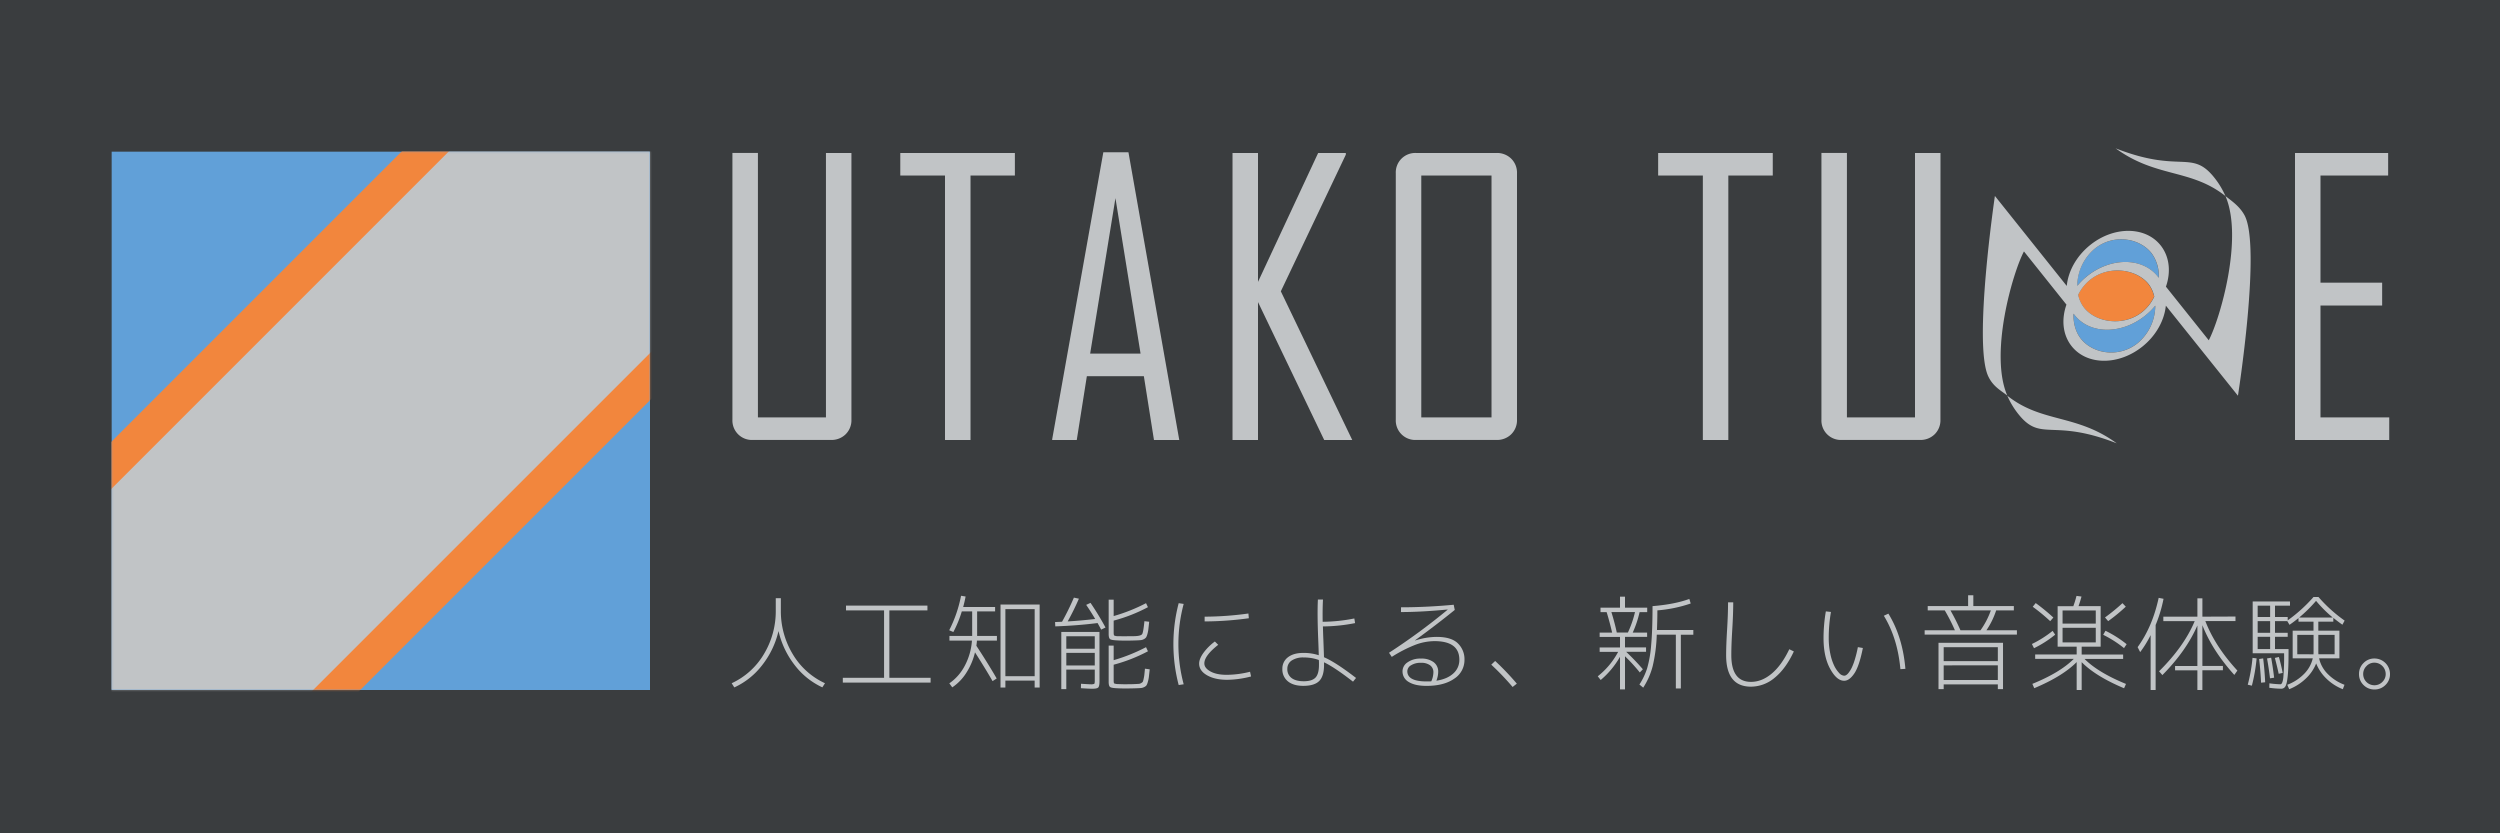 <svg id="レイヤー_1" data-name="レイヤー 1" xmlns="http://www.w3.org/2000/svg" xmlns:xlink="http://www.w3.org/1999/xlink" viewBox="0 0 1500 500"><defs><style>.cls-1{fill:#fff;}.cls-2{fill:#3a3d3f;}.cls-3,.cls-7{fill:#c1c4c6;}.cls-4{fill:#f2863d;}.cls-5{fill:#61a0d8;}.cls-6{mask:url(#mask);}.cls-7{stroke:#f2863d;stroke-miterlimit:10;stroke-width:20px;}</style><mask id="mask" x="-37.14" y="-13.14" width="531.28" height="531.28" maskUnits="userSpaceOnUse"><rect class="cls-1" x="67" y="91" width="323" height="323"/></mask></defs><title> アートボード 1</title><rect class="cls-2" x="-73" y="-38" width="1608" height="575"/><path class="cls-3" d="M510.86,251.76a11.8,11.8,0,0,1-3.47,8.8,12.06,12.06,0,0,1-8.85,3.41H451.67a11.7,11.7,0,0,1-12.22-12.21v-160h15.3V250.44h40.82V91.79h15.29Z"/><path class="cls-3" d="M608.93,105.32H582.31V264H567V105.32H540.17V91.79h68.76Z"/><path class="cls-3" d="M707.56,264H692.38l-6.06-38.28H652.11L646.06,264H631.31v-.44L662,91.35h15.07Zm-23.22-51.82-15.07-93.3-15.18,93.3Z"/><path class="cls-3" d="M811.35,264H794.52L754.8,181.24V264H739.51V91.79H754.8v77.34l36.09-77.34H807.5v1l-39,82Z"/><path class="cls-3" d="M910.2,251.76a11.8,11.8,0,0,1-3.47,8.8,12.06,12.06,0,0,1-8.85,3.41H849.69a11.69,11.69,0,0,1-12.22-12.21V104a11.69,11.69,0,0,1,12.22-12.21h48.19a12.1,12.1,0,0,1,8.85,3.41,11.81,11.81,0,0,1,3.47,8.8Zm-15.29-1.32V105.32H852.77V250.44Z"/><g id="_グループ_" data-name="&lt;グループ&gt;"><path class="cls-4" d="M1253.86,168a26,26,0,0,0-7,8.89,18.8,18.8,0,0,0,3.55,7.75c7.25,9.06,23.94,11.46,35.08,2.38a25.94,25.94,0,0,0,7-9.07,18.64,18.64,0,0,0-3.52-7.55C1281.78,161.33,1265,158.93,1253.86,168Z"/><path class="cls-5" d="M1252,165.89c14.26-11.6,33.33-11.6,42.6,0l.12.16h0l.51.63a22.84,22.84,0,0,0-4.47-14.9c-7.24-9.06-22.84-11.58-34-2.5a29.38,29.38,0,0,0-10.46,22.25A39.75,39.75,0,0,1,1252,165.89Z"/><path class="cls-5" d="M1287.36,189.15c-14.22,11.59-33.23,11.6-42.47,0l-.12-.15h0l-.67-.83c-.2,5.68,1.32,11.16,4.49,15.11,7.27,9.08,22.91,11.6,34.08,2.52a29.4,29.4,0,0,0,10.5-22.47A41.3,41.3,0,0,1,1287.36,189.15Z"/><path class="cls-3" d="M1269.38,89c24.36,17.79,45.1,12.16,65.88,28.64a48.46,48.46,0,0,0-6.67-11.07C1314.87,89.4,1308.36,104.29,1269.38,89Z"/><path class="cls-3" d="M1346.73,129.2c-2.91-5.41-7.66-8.56-11.47-11.59,10.87,25.14-3.17,73.57-10,86.56L1299.56,172c3.06-8.82,2.2-18-3.21-24.81-9.24-11.57-28.25-11.56-42.46,0-8.17,6.66-13,15.7-13.83,24.38l-43.12-54s-13.12,88.69-4,108.19c2.92,6.23,7.63,8.55,11.43,11.57-10.83-25.11,3.17-73.5,10-86.48l25.5,31.93c-3.13,8.87-2.29,18.17,3.17,25,9.27,11.58,28.34,11.57,42.6,0,8.2-6.66,13-15.71,13.87-24.39l43.26,54.05S1356.82,148,1346.73,129.2Zm-89.92,20.06c11.14-9.08,26.74-6.56,34,2.5a22.84,22.84,0,0,1,4.47,14.9l-.51-.63h0l-.12-.16c-9.27-11.58-28.34-11.58-42.6,0a39.75,39.75,0,0,0-5.68,5.62A29.38,29.38,0,0,1,1256.81,149.26Zm35.76,28.7a25.94,25.94,0,0,1-7,9.07c-11.14,9.08-27.83,6.68-35.08-2.38a18.8,18.8,0,0,1-3.55-7.75,26,26,0,0,1,7-8.89c11.17-9.08,27.92-6.68,35.19,2.4A18.64,18.64,0,0,1,1292.57,178Zm-9.9,27.87c-11.17,9.08-26.81,6.56-34.08-2.52-3.17-3.95-4.69-9.43-4.49-15.11l.67.83h0l.12.15c9.24,11.57,28.25,11.56,42.47,0a41.3,41.3,0,0,0,5.81-5.79A29.4,29.4,0,0,1,1282.67,205.83Z"/><path class="cls-3" d="M1270.05,266c-24.28-17.76-45-12.13-65.67-28.59a48.09,48.09,0,0,0,6.65,11.06C1224.71,265.59,1231.19,250.71,1270.05,266Z"/></g><path class="cls-3" d="M1063.66,105.32H1037V264h-15.29V105.32H994.89V91.79h68.77Z"/><path class="cls-3" d="M1164.26,251.76a11.79,11.79,0,0,1-3.46,8.8,12.09,12.09,0,0,1-8.86,3.41h-46.87a11.68,11.68,0,0,1-12.21-12.21v-160h15.29V250.44H1149V91.79h15.29Z"/><path class="cls-3" d="M1433.54,264H1377V91.79h55.89v13.53h-40.6v64.26h37v13.75h-37v67.11h41.26Z"/><path class="cls-3" d="M439,409.94a43.66,43.66,0,0,0,19.32-17.45,49.78,49.78,0,0,0,7.14-26.27v-7.3h3.05v7.3a49.78,49.78,0,0,0,7.14,26.27A43.66,43.66,0,0,0,495,409.94l-1.59,2.47A44.29,44.29,0,0,1,476.76,399a52.39,52.39,0,0,1-9.65-20.37,52.22,52.22,0,0,1-9.71,20.34,44.45,44.45,0,0,1-16.81,13.48Z"/><path class="cls-3" d="M507.6,363.36h48.86v2.86H533.61V406.7h24.75v2.86H505.69V406.7h24.75V366.22H507.6Z"/><path class="cls-3" d="M569.66,384.37v-2.8H583.3V366.85h-6.22A66.69,66.69,0,0,1,572,379.23l-2.48-1.08a77.64,77.64,0,0,0,7.11-20.69l2.73.44c-.38,2.08-.87,4.17-1.46,6.29h19.16v2.66H586.28v14.72h11.87v2.8h-12c0,.71-.15,1.75-.32,3.1q6.85,10.41,12.18,19.61l-2.47,1.59q-4-7-10.54-17.26a39.51,39.51,0,0,1-5.23,12.31,29.16,29.16,0,0,1-8.41,8.69L569.59,410a29,29,0,0,0,9.33-10.66,37.67,37.67,0,0,0,4.25-15Zm54.13-21.64v49.81h-3v-4.19H603.23v4.19h-2.92V362.73Zm-20.56,43H620.8V365.46H603.23Z"/><path class="cls-3" d="M651.71,362.92l2.6-1.21q4.76,7,9,14.79l-2.6,1.27q-1.08-2-2.16-3.94-12.12,1.53-25.38,2l-.13-2.6,4.19-.19a155.1,155.1,0,0,0,7.11-14.47l3,.64a149.2,149.2,0,0,1-6.73,13.64q7.81-.45,16.5-1.46Q654.51,367,651.71,362.92Zm8,45.62c0,2.12-.25,3.43-.76,3.94s-1.67.76-3.49.76q-2.22,0-6.92-.32l.07-2.66q4.95.32,5.71.31a5.17,5.17,0,0,0,2.19-.25c.23-.17.35-.76.35-1.78v-6.79H639.78v11.74h-3V379.16h22.9Zm-19.92-19.29h17.07v-7.49H639.78Zm0,2.48v7.55h17.07v-7.55Zm36.42-10c2.37,0,4.08,0,5.14-.06,2.24-.13,3.59-.56,4-1.3s.88-3.29,1.3-7.65l2.86.32q-.31,2.93-.48,4.38a17.43,17.43,0,0,1-.57,2.95,8.2,8.2,0,0,1-.76,2,3.55,3.55,0,0,1-1.24,1.05,4.86,4.86,0,0,1-1.84.63c-.63.09-1.52.15-2.66.19-2.46.09-4.42.13-5.9.13s-3.56,0-5.84-.13-3.59-.34-4.16-.76-.86-1.44-.86-3.05V359.81h3v9.83a103.32,103.32,0,0,0,19.42-7.74l1.14,2.41a96.58,96.58,0,0,1-20.56,8.06v7.17c0,1,.12,1.57.35,1.78a5,5,0,0,0,2.38.38C672,381.74,673.75,381.76,676.2,381.76Zm0,28.81c1.31,0,3,0,5.14-.12l2-.1a3.08,3.08,0,0,0,1.34-.48,3.16,3.16,0,0,0,.95-.72,7.32,7.32,0,0,0,.5-1.65,22,22,0,0,0,.45-2.45c.08-.72.21-2,.38-3.81l2.86.39c-.22,2-.39,3.56-.51,4.6a18.46,18.46,0,0,1-.64,3,7.89,7.89,0,0,1-.79,2,3.66,3.66,0,0,1-1.3,1,5.22,5.22,0,0,1-1.87.6c-.62.06-1.54.12-2.76.16-2.46.08-4.42.12-5.9.12s-3.56,0-5.84-.12-3.59-.34-4.16-.76-.86-1.44-.86-3.05V387.35h3v8.75a104.74,104.74,0,0,0,19.42-7.8l1.14,2.47a96.58,96.58,0,0,1-20.56,8.06v9.52c0,1,.12,1.55.35,1.72a7,7,0,0,0,2.38.38C673,410.53,674.76,410.57,676.2,410.57Z"/><path class="cls-3" d="M710.21,362.35a93.27,93.27,0,0,0,0,48.22l-3,.45a96.73,96.73,0,0,1,0-49.12Zm40.43,43.53a59.16,59.16,0,0,1-14.34,2q-7.37,0-12.09-2.72c-3.16-1.82-4.73-4.15-4.73-7,0-1.87.85-4,2.54-6.38a32,32,0,0,1,6.91-6.89l2,2q-8.33,6.54-8.32,11.17,0,2.79,3.71,4.83t9.94,2a59,59,0,0,0,13.77-1.84ZM722.78,370a194.76,194.76,0,0,0,26.27-1.9l.25,2.85a201.35,201.35,0,0,1-26.52,1.91Z"/><path class="cls-3" d="M793.79,359.74q-.31,5.52-.19,13.33a99,99,0,0,0,19-2l.45,2.79a102,102,0,0,1-19.3,2c.09,3.39.17,5.95.26,7.68q.38,10.15.38,10.79,7,3,19.23,12.44L811.81,409q-11.1-8.64-17.39-11.62V399q0,6.68-2.89,9.59t-9.48,2.92q-6,0-9.3-2.7a9.08,9.08,0,0,1-3.33-7.46,8.43,8.43,0,0,1,3.36-7c2.25-1.74,5.33-2.6,9.27-2.6a29.32,29.32,0,0,1,9.2,1.39q-.06-3.36-.32-9.52-.63-15.35-.19-23.92ZM791.31,396a26.44,26.44,0,0,0-9.07-1.52,12.37,12.37,0,0,0-7.24,1.84,5.84,5.84,0,0,0-2.6,5,6.5,6.5,0,0,0,2.54,5.49c1.69,1.29,4.13,1.94,7.3,1.94q5,0,7.07-2.22t2.07-7.56c0-.33,0-.83,0-1.49S791.31,396.38,791.31,396Z"/><path class="cls-3" d="M840.62,364.38q15.28,0,31.6-1.53l.63,3.11q-10.71,8.7-23.79,18.22l.06.12A42.53,42.53,0,0,1,862,382.14q8.82,0,12.76,3.91a13.17,13.17,0,0,1,3.93,9.74,13.32,13.32,0,0,1-6.15,11.42q-6.16,4.32-16.63,4.32-6.85,0-10.63-2.32a7.25,7.25,0,0,1-3.77-6.51,6.48,6.48,0,0,1,3-5.29,13.19,13.19,0,0,1,8.06-2.26,12.14,12.14,0,0,1,7.59,2.13,7,7,0,0,1,2.76,5.87,15.42,15.42,0,0,1-1.08,5.27q6.52-1,10.15-4.35a10.74,10.74,0,0,0,3.62-8.22q0-11.16-14.92-11.17a33.31,33.31,0,0,0-11.39,2.16,80.87,80.87,0,0,0-14.24,7.3l-1.65-2.48a378.91,378.91,0,0,0,35.15-25.82l-.06-.13q-15.87,1.52-27.92,1.52Zm18.15,44.42a13.78,13.78,0,0,0,1.27-5.4,5.06,5.06,0,0,0-1.94-4.19,8.73,8.73,0,0,0-5.49-1.52,10.58,10.58,0,0,0-6,1.49,4.26,4.26,0,0,0-2.22,3.52q0,6.17,11.61,6.16C857.27,408.86,858.17,408.84,858.77,408.8Z"/><path class="cls-3" d="M910.1,410.19l-2.53,2a157.17,157.17,0,0,0-12.82-13.39l2.34-2.22A159.41,159.41,0,0,1,910.1,410.19Z"/><path class="cls-3" d="M988.28,382.14H975v6.29h12.63v2.66H975.72q5.84,5.58,10,10.47l-1.84,1.91a104.64,104.64,0,0,0-8.88-9.71v19.86h-3V394.07A51.29,51.29,0,0,1,960.42,408l-1.77-2.22a46.41,46.41,0,0,0,12.24-14.66h-11.1v-2.66H972v-6.29H959.79v-2.6h7.49q-1.47-6.35-3.3-12.31H960.3v-2.66H972V358h3v6.6h13.32v2.66h-4.56a63,63,0,0,1-4.13,12.31h8.63Zm-18.21-2.6h6.66A62.13,62.13,0,0,0,981,367.23H966.83Q968.87,373.83,970.07,379.54ZM994.18,378H1016v2.85h-7.49v32.24h-3V380.81H994.06a94.18,94.18,0,0,1-2.45,18.88,44,44,0,0,1-5.68,12.91l-2.28-1.9a40.1,40.1,0,0,0,4.63-9.71,69.18,69.18,0,0,0,2.41-13.9q.82-8.88.83-23.41,13.26-1.08,22.08-4.32l.83,2.73a81.1,81.1,0,0,1-20,4.13Q994.44,370.86,994.18,378Z"/><path class="cls-3" d="M1036.83,361.39h3.11q0,6.86-.58,16.31t-.57,15.42q0,16,11.81,16,6.53,0,12.47-5t10.5-14.59l2.73,1.33q-4.77,10.28-11.43,15.74A22.16,22.16,0,0,1,1050.6,412q-14.92,0-14.92-18.91,0-5.89.58-15.35C1036.64,371.46,1036.83,366,1036.83,361.39Z"/><path class="cls-3" d="M1098.57,367.17a92,92,0,0,0-1.33,15.67,44.56,44.56,0,0,0,.92,9.27,30.5,30.5,0,0,0,2.31,7.2,17.29,17.29,0,0,0,3,4.47,4.48,4.48,0,0,0,3,1.65,2.58,2.58,0,0,0,1.14-.31,5.49,5.49,0,0,0,1.56-1.46,17.5,17.5,0,0,0,1.81-2.89,34.18,34.18,0,0,0,1.9-5,69.11,69.11,0,0,0,1.84-7.49l3,.51q-2.16,10.9-5.14,15.29t-6.09,4.38q-4.5,0-8.44-7.24t-3.93-18.4a95.48,95.48,0,0,1,1.39-16Zm31.73,2.28,2.73-1.27q8.57,13.9,10.21,33.13l-3,.19Q1138.55,382.9,1130.3,369.45Z"/><path class="cls-3" d="M1154.79,380.75v-2.6h18.15a112.25,112.25,0,0,0-6.09-11.93h-10.22v-2.6h24.24v-6.48H1184v6.48h24.31v2.6h-10.6a47.47,47.47,0,0,1-5.84,11.93h18.28v2.6Zm8.31,4.95h38.71v27.79h-3.11v-2.85h-32.49v2.85h-3.11Zm3.11,11h32.49V388.3h-32.49Zm0,2.53V408h32.49v-8.82Zm22.09-21.06a48.43,48.43,0,0,0,6.21-11.93h-24.23a130,130,0,0,1,6,11.93Z"/><path class="cls-3" d="M1219.14,386.4a64.17,64.17,0,0,0,12.43-7.87l1.53,2.28a65.78,65.78,0,0,1-12.69,8.12Zm25.12,8.94H1221.1v-2.66H1246V388h-11.42v-24.3H1244a58.56,58.56,0,0,0,1.9-6.16l3,.38q-.63,2.48-1.78,5.78h13.27V388H1249v4.7h24.88v2.66h-23.16q8.19,8.19,24.87,15l-1.14,2.6q-17.07-7.17-25.45-15.67V414h-3V397.25q-8.38,8.5-25.45,15.67l-1.14-2.6Q1236.09,403.53,1244.26,395.34Zm-14.15-22.65a110.88,110.88,0,0,0-10.47-8.63l1.78-2.22a116.35,116.35,0,0,1,10.6,8.69Zm7.43,1.46h19.92v-7.87h-19.92Zm0,2.54v8.75h19.92v-8.75Zm24.37,4.19,1.39-2.42a67.63,67.63,0,0,1,12.69,8.06l-1.58,2.35A67.15,67.15,0,0,0,1261.91,380.88Zm3-8.19-1.91-2.22a116.05,116.05,0,0,0,10.48-8.57l2,2.1A103.42,103.42,0,0,1,1264.89,372.69Z"/><path class="cls-3" d="M1293.38,375v39h-3V381.07a65.3,65.3,0,0,1-6.28,10.21l-1.53-3q8.9-12.24,12.63-29.57l2.92.57A82.47,82.47,0,0,1,1293.38,375Zm47.91-5.08v2.73h-18.08q5.83,15.17,19.22,29.7l-1.84,2.6q-13.2-14.6-19.16-29.83v24.43h12.31v2.61h-12.31V414h-3V402.2h-13.39v-2.61h13.39v-24.3q-6.67,15.3-21,29.76l-2-2.28q15-14.85,21.39-30.08H1298V370h20.44v-11h3v11Z"/><path class="cls-3" d="M1348.65,410.83a97.16,97.16,0,0,0,2.86-16.12l2.47.32a106,106,0,0,1-2.85,16.37Zm55-32.43V395h-12.19a19.08,19.08,0,0,0,5.08,9.27,27.92,27.92,0,0,0,10.15,6.6l-1,2.66a29.51,29.51,0,0,1-9.9-6.41,25.64,25.64,0,0,1-6.09-9.07,25,25,0,0,1-6.19,9.07,30.73,30.73,0,0,1-10,6.41l-1.15-2.66a27.88,27.88,0,0,0,10.16-6.6,19.53,19.53,0,0,0,5.14-9.27h-12.06V378.4h12.5V373h-9v-2.16c-1.65,1.35-3.45,2.71-5.39,4.06l-1.34-2.22H1365v7h7.62v2.41H1365v7.36h8.13v2q0,9.27-.48,14c-.32,3.16-.77,5.24-1.36,6.26a2.81,2.81,0,0,1-2.54,1.52,54.33,54.33,0,0,1-7.17-.57l.06-2.67a54.6,54.6,0,0,0,6.6.57q1.27,0,1.74-3.93a145.14,145.14,0,0,0,.48-14.66h-18.85V360.89H1374v2.53h-9v6.79h7.62v2a90.84,90.84,0,0,0,15.48-14h3a87.17,87.17,0,0,0,15.68,14.15l-1.34,2.47c-1.86-1.31-3.68-2.69-5.45-4.12V373h-9v5.39Zm-41.57-8.19v-6.79h-7.48v6.79Zm0,2.48h-7.48v7h7.48Zm0,9.39h-7.48v7.36h7.48Zm-5.45,27.54q-.26-6.54-1.15-14.21l2.42-.38q.88,7.23,1.2,14.34ZM1362,407q-.7-6-1.78-11.93l2.48-.45c.71,4,1.31,8,1.77,12Zm5.2-2.73q-.63-3.18-2.28-9.52l2.41-.57q1.39,4.89,2.28,9.58Zm20.88-11.68a12.22,12.22,0,0,0,.06-1.46V380.94h-9.77v11.61Zm-8.51-22.08h20.06a77.22,77.22,0,0,1-10-10A82.82,82.82,0,0,1,1379.55,370.47ZM1391,391.16a11.43,11.43,0,0,0,.06,1.39h9.71V380.94H1391v10.22Z"/><path class="cls-3" d="M1418.1,411a8.93,8.93,0,0,1-2.69-6.57,9,9,0,0,1,2.69-6.6,8.89,8.89,0,0,1,6.57-2.73,9.32,9.32,0,0,1,9.33,9.33,8.89,8.89,0,0,1-2.73,6.57,9.07,9.07,0,0,1-6.6,2.69A9,9,0,0,1,1418.1,411Zm1.81-11.36a6.58,6.58,0,0,0-2,4.79,6.69,6.69,0,0,0,6.72,6.72,6.58,6.58,0,0,0,4.79-2,6.41,6.41,0,0,0,2-4.76,6.83,6.83,0,0,0-6.79-6.79A6.41,6.41,0,0,0,1419.91,399.63Z"/><rect class="cls-5" x="67" y="91" width="323" height="323"/><g class="cls-6"><rect class="cls-7" x="-31.72" y="157.04" width="520.43" height="190.92" transform="translate(-111.62 235.53) rotate(-45)"/></g></svg>